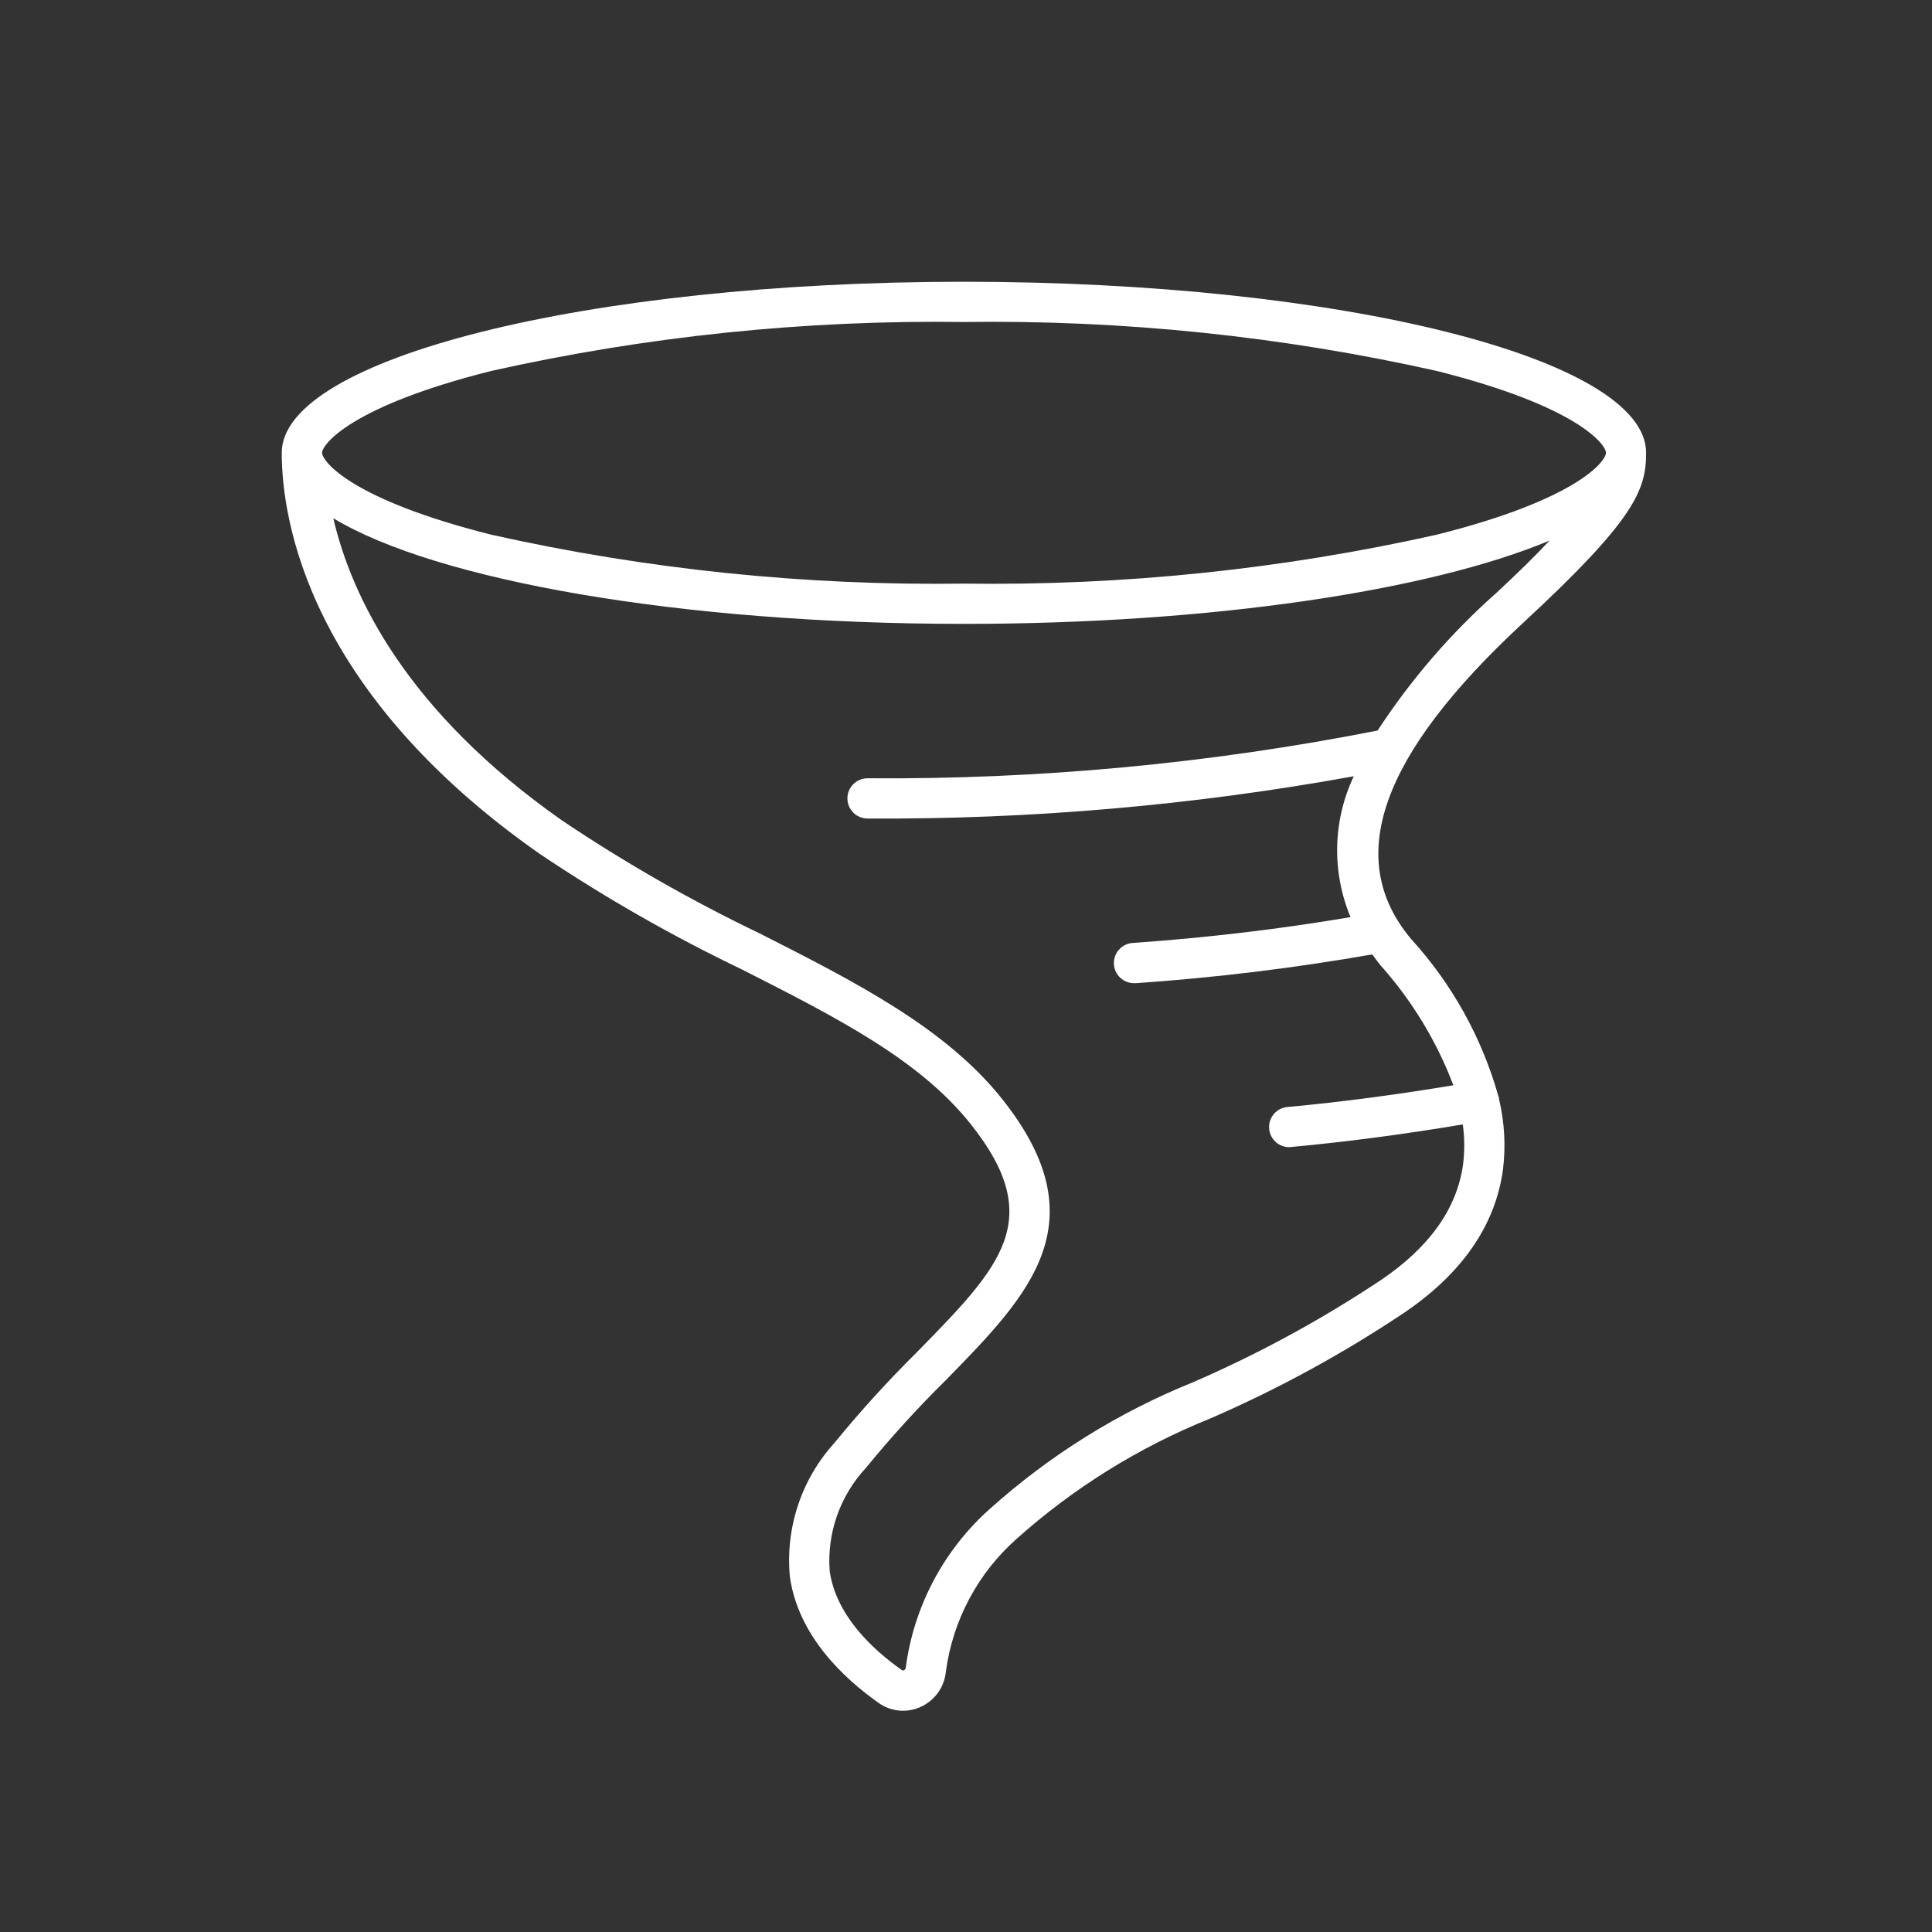 <svg width="96" height="96" xmlns="http://www.w3.org/2000/svg" xmlns:xlink="http://www.w3.org/1999/xlink" xml:space="preserve" overflow="hidden"><rect width="100%" height="100%" fill="#333333" stroke="none"/><defs><clipPath id="clip0"><rect x="534" y="132" width="96" height="96"/></clipPath></defs><g clip-path="url(#clip0)" transform="translate(-534 -132)"><path d="M581.9 146C563.18 146 548 149.806 548 154.5 548 157.892 549.363 166.389 560.786 174.406 563.999 176.567 567.364 178.493 570.856 180.167 575.596 182.573 579.69 184.651 582.243 187.867 586.01 192.608 583.726 194.937 579.583 199.167 578.131 200.603 576.756 202.114 575.464 203.695 573.82 205.505 573.016 207.925 573.25 210.359 573.667 213.259 575.877 215.359 577.657 216.616 578.267 217.052 579.063 217.128 579.744 216.816 580.447 216.5 580.927 215.831 581 215.064 581.34 212.513 582.588 210.17 584.515 208.464 587.349 205.929 590.603 203.907 594.131 202.487 597.473 201.037 600.679 199.292 603.71 197.271 606.617 195.319 608.289 192.923 608.678 190.149 608.827 188.968 608.762 187.77 608.485 186.612 608.485 186.591 608.485 186.572 608.485 186.551 608.485 186.53 608.462 186.5 608.455 186.473 607.638 183.572 606.158 180.902 604.13 178.673 600.756 174.673 602.575 169.527 609.694 162.939 615.235 157.811 615.794 156.357 615.794 154.498 615.8 149.806 600.622 146 581.9 146ZM558.419 150.43C566.124 148.707 574.005 147.891 581.9 148 589.795 147.891 597.676 148.706 605.382 150.43 612.37 152.181 613.8 154.086 613.8 154.5 613.8 154.914 612.372 156.819 605.385 158.57 597.678 160.294 589.796 161.109 581.9 161 574.005 161.109 566.124 160.294 558.418 158.57 551.432 156.819 550.004 154.914 550.004 154.5 550.004 154.086 551.433 152.181 558.419 150.43ZM608.339 161.474C606.082 163.477 604.102 165.773 602.452 168.3 594.106 169.944 585.614 170.738 577.108 170.672 576.556 170.672 576.108 171.12 576.108 171.672 576.108 172.224 576.556 172.672 577.108 172.672 585.209 172.721 593.297 172.018 601.268 170.572 600.226 172.777 600.168 175.321 601.107 177.572 597.653 178.156 594.036 178.592 590.314 178.853 589.762 178.872 589.33 179.336 589.349 179.888 589.368 180.44 589.832 180.872 590.384 180.853L590.455 180.853C594.388 180.581 598.305 180.104 602.188 179.424 602.325 179.607 602.452 179.793 602.604 179.973 604.162 181.72 605.386 183.738 606.217 185.926 603.517 186.376 600.739 186.752 597.917 187.012 597.37 187.091 596.991 187.598 597.07 188.144 597.138 188.614 597.526 188.972 598 189 598.03 189 598.061 189 598.093 189 601.017 188.73 603.893 188.341 606.685 187.872 606.779 188.538 606.782 189.212 606.696 189.879 606.389 192.066 605.01 193.997 602.596 195.619 599.652 197.577 596.54 199.27 593.296 200.676 589.579 202.175 586.152 204.311 583.17 206.989 580.887 209.03 579.41 211.821 579.008 214.857 579.005 214.916 578.97 214.968 578.917 214.993 578.881 215.012 578.838 215.007 578.807 214.981 577.348 213.953 575.544 212.268 575.227 210.072 575.084 208.185 575.737 206.324 577.027 204.939 578.275 203.411 579.604 201.952 581.009 200.567 585.12 196.367 588.671 192.75 583.809 186.625 580.985 183.069 576.509 180.796 571.762 178.388 568.355 176.755 565.071 174.879 561.934 172.773 554.194 167.341 551.477 161.657 550.566 157.773 550.566 157.76 550.566 157.755 550.58 157.762 555.68 160.834 567.78 163 581.9 163 594.236 163 605.028 161.347 610.958 158.877 610.981 158.867 610.989 158.87 610.972 158.888 610.218 159.685 609.426 160.468 608.339 161.474Z" fill="#FFFFFF"/></g></svg>